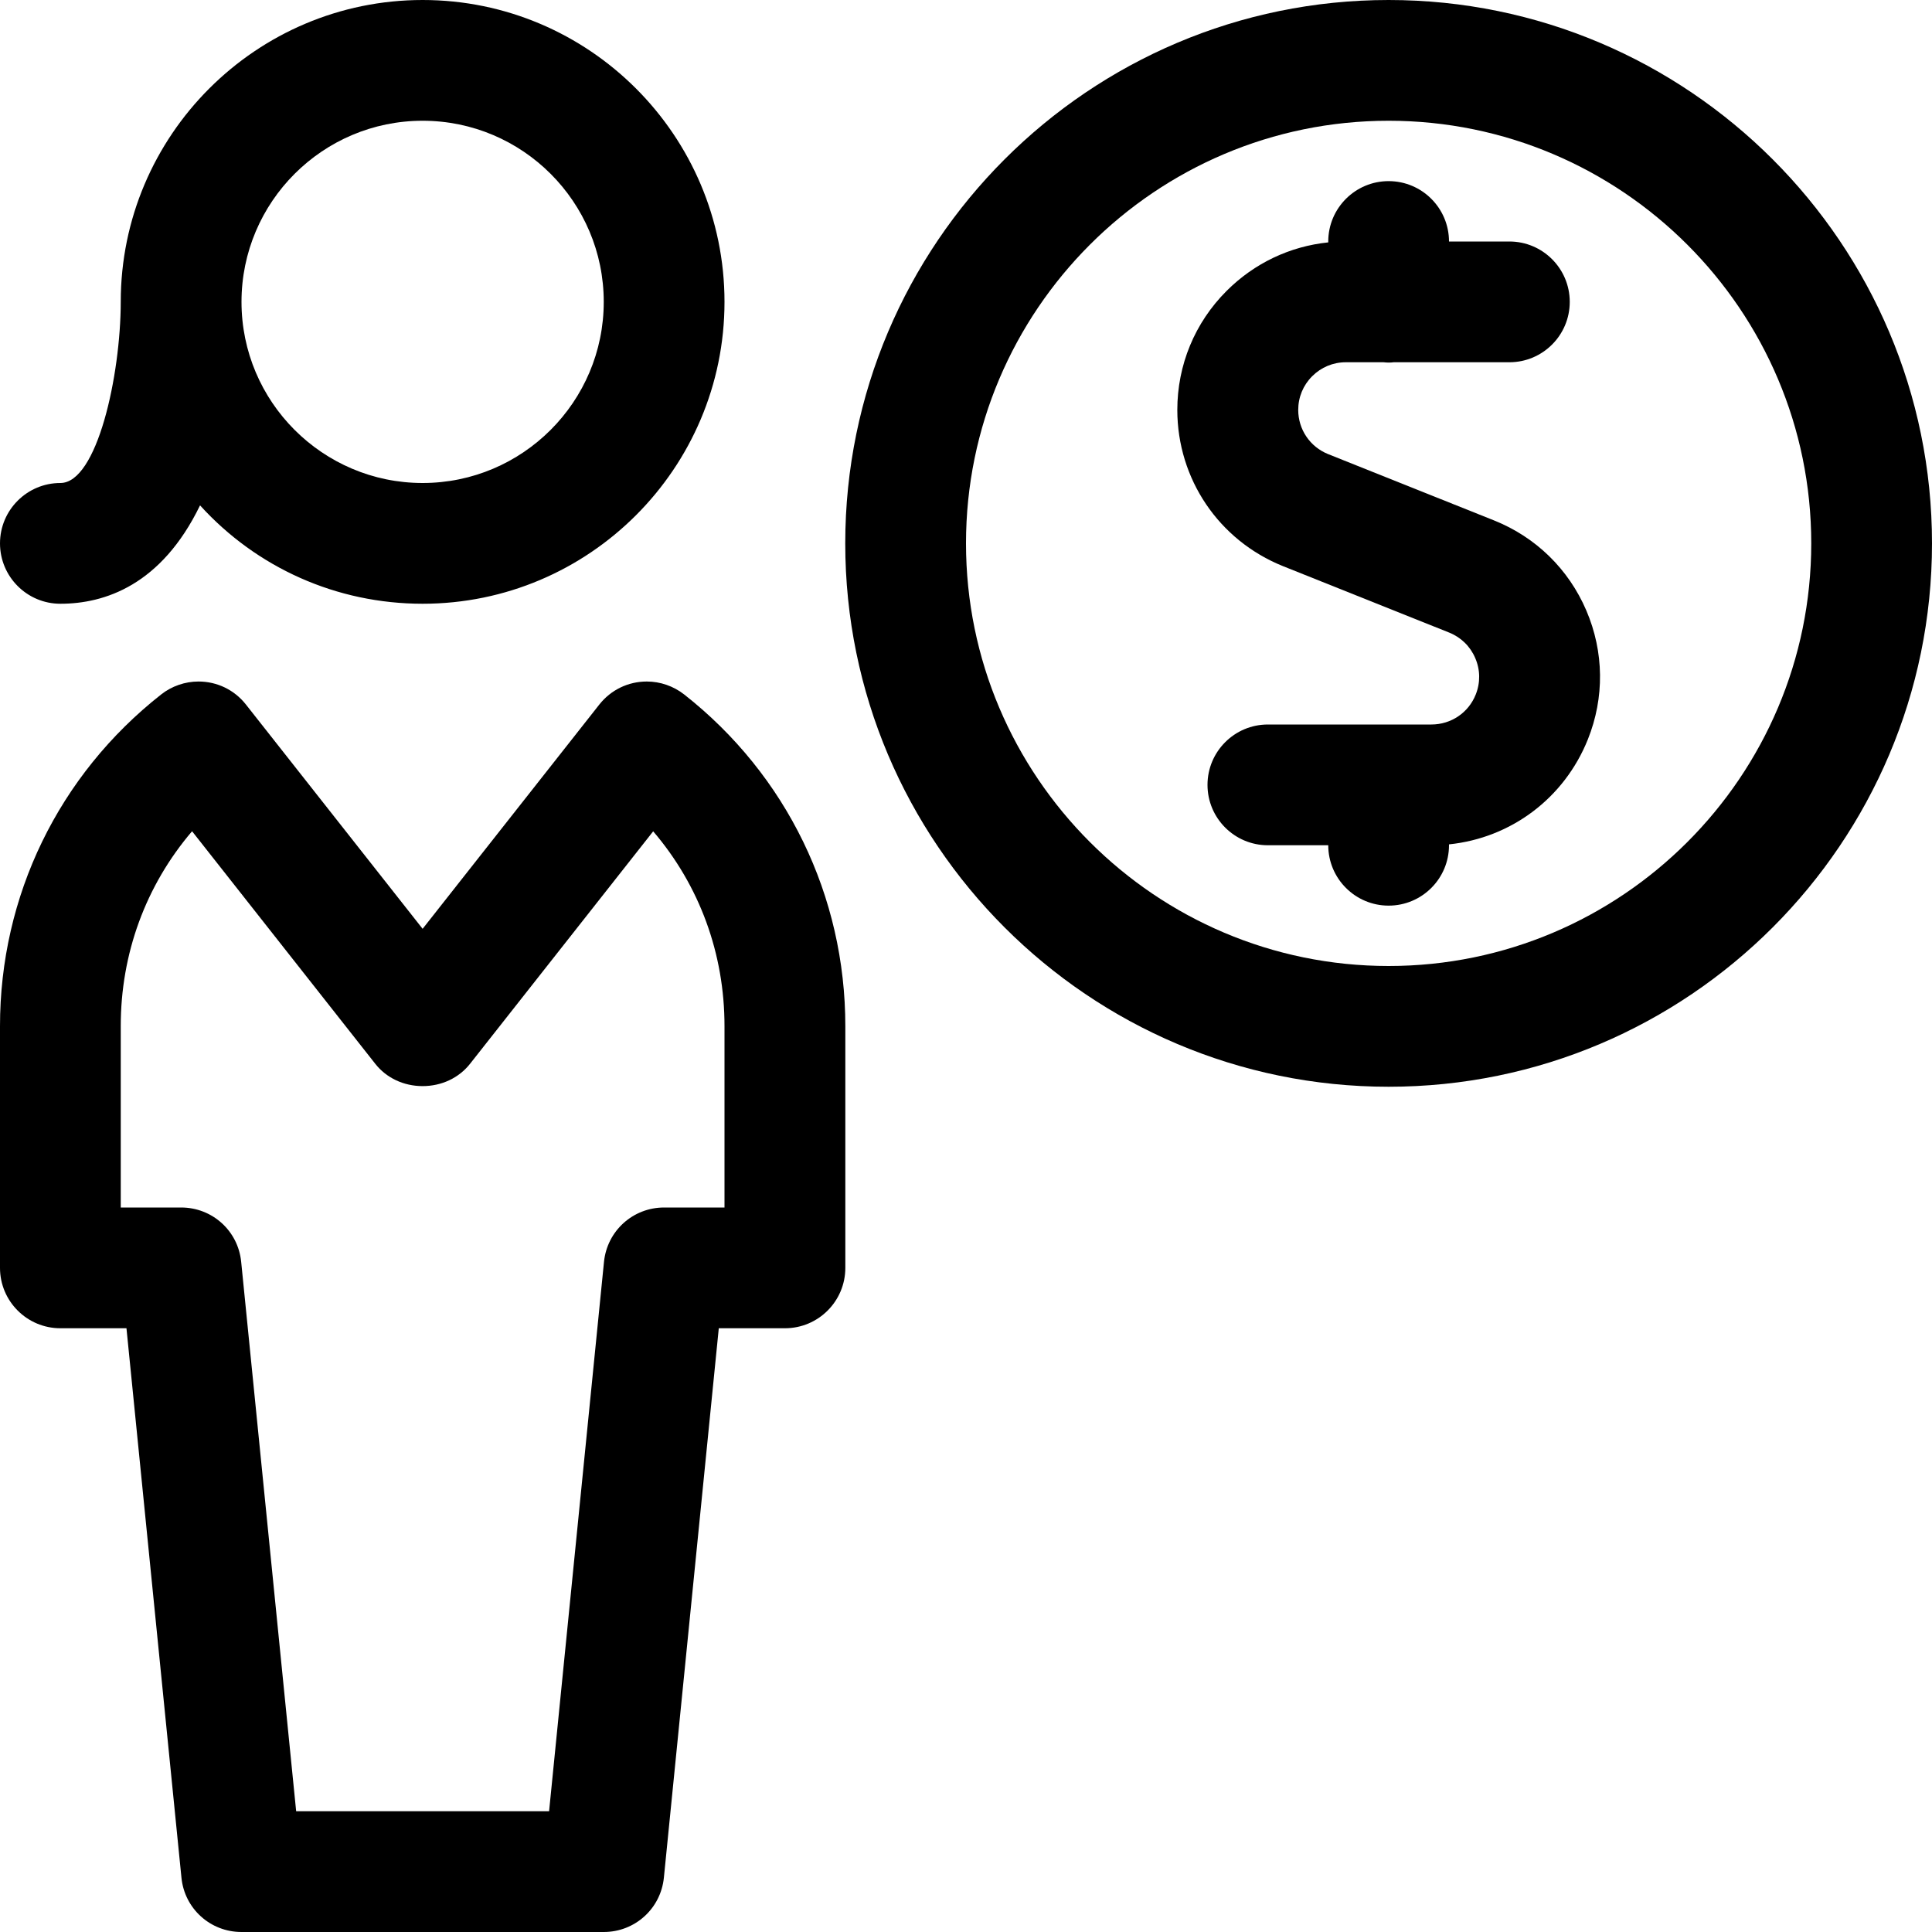 <?xml version="1.0" encoding="utf-8"?>
<!-- Generator: Adobe Illustrator 22.1.0, SVG Export Plug-In . SVG Version: 6.00 Build 0)  -->
<svg version="1.1" id="Regular" xmlns="http://www.w3.org/2000/svg" xmlns:xlink="http://www.w3.org/1999/xlink" x="0px" y="0px"
	 viewBox="0 0 24 24" style="enable-background:new 0 0 24 24;" xml:space="preserve">
<title>single-woman-money</title>
<g>
	<path d="M17.25,11.25c-0.414,0-0.75-0.336-0.75-0.75h-0.75c-0.414,0-0.75-0.336-0.75-0.75S15.336,9,15.75,9h2.031
		c0.245,0,0.461-0.146,0.551-0.372c0.059-0.147,0.057-0.308-0.006-0.453c-0.062-0.146-0.177-0.258-0.324-0.317l-2.064-0.825
		c-0.798-0.321-1.312-1.083-1.313-1.94c0-0.559,0.217-1.084,0.612-1.479C15.581,3.27,16.023,3.06,16.5,3.011V3
		c0-0.414,0.336-0.75,0.75-0.75S18,2.586,18,3h0.75c0.414,0,0.75,0.336,0.75,0.75S19.164,4.5,18.75,4.5h-1.437
		c-0.022,0.003-0.042,0.004-0.063,0.004c-0.022,0-0.043-0.002-0.063-0.004h-0.469c-0.158,0-0.306,0.062-0.418,0.174
		c-0.112,0.112-0.173,0.26-0.173,0.418c0,0.243,0.146,0.458,0.371,0.549l2.062,0.824c0.519,0.208,0.926,0.605,1.146,1.119
		c0.22,0.514,0.227,1.082,0.019,1.601C19.432,9.916,18.77,10.41,18,10.489V10.5C18,10.914,17.664,11.25,17.25,11.25z"/>
	<path d="M17.25,13.5c-3.722,0-6.75-3.028-6.75-6.75S13.528,0,17.25,0S24,3.028,24,6.75S20.972,13.5,17.25,13.5z M17.25,1.5
		C14.355,1.5,12,3.855,12,6.75S14.355,12,17.25,12s5.25-2.355,5.25-5.25S20.145,1.5,17.25,1.5z"/>
	<path d="M3,24c-0.387,0-0.708-0.29-0.746-0.675L1.571,16.5H0.75C0.336,16.5,0,16.164,0,15.75v-3
		c-0.001-1.62,0.729-3.123,2.003-4.124c0.131-0.103,0.296-0.16,0.463-0.16c0.231,0,0.446,0.104,0.589,0.286l2.195,2.786l2.195-2.786
		c0.144-0.182,0.358-0.286,0.59-0.286c0.167,0,0.331,0.057,0.463,0.16c1.274,1.001,2.004,2.505,2.003,4.124v3
		c0,0.414-0.336,0.75-0.75,0.75H8.929l-0.682,6.825C8.208,23.71,7.887,24,7.5,24H3z M6.821,22.5l0.682-6.825
		C7.542,15.29,7.863,15,8.25,15H9v-2.25c0.001-0.904-0.311-1.751-0.886-2.423l-2.275,2.888C5.7,13.391,5.485,13.492,5.25,13.492
		s-0.45-0.101-0.589-0.278l-2.275-2.888C1.811,10.999,1.499,11.846,1.5,12.75V15h0.75c0.387,0,0.708,0.29,0.746,0.675L3.679,22.5
		H6.821z"/>
	<path d="M5.25,7.5c-1.069,0-2.061-0.447-2.765-1.222C2.004,7.27,1.299,7.5,0.75,7.5C0.336,7.5,0,7.164,0,6.75S0.336,6,0.75,6
		C1.206,6,1.499,4.667,1.5,3.749C1.5,1.682,3.182,0,5.25,0C7.318,0,9,1.682,9,3.75S7.318,7.5,5.25,7.5z M5.25,1.5
		C4.009,1.5,3,2.509,3,3.75S4.009,6,5.25,6S7.5,4.991,7.5,3.75S6.491,1.5,5.25,1.5z"/>
</g>
</svg>
